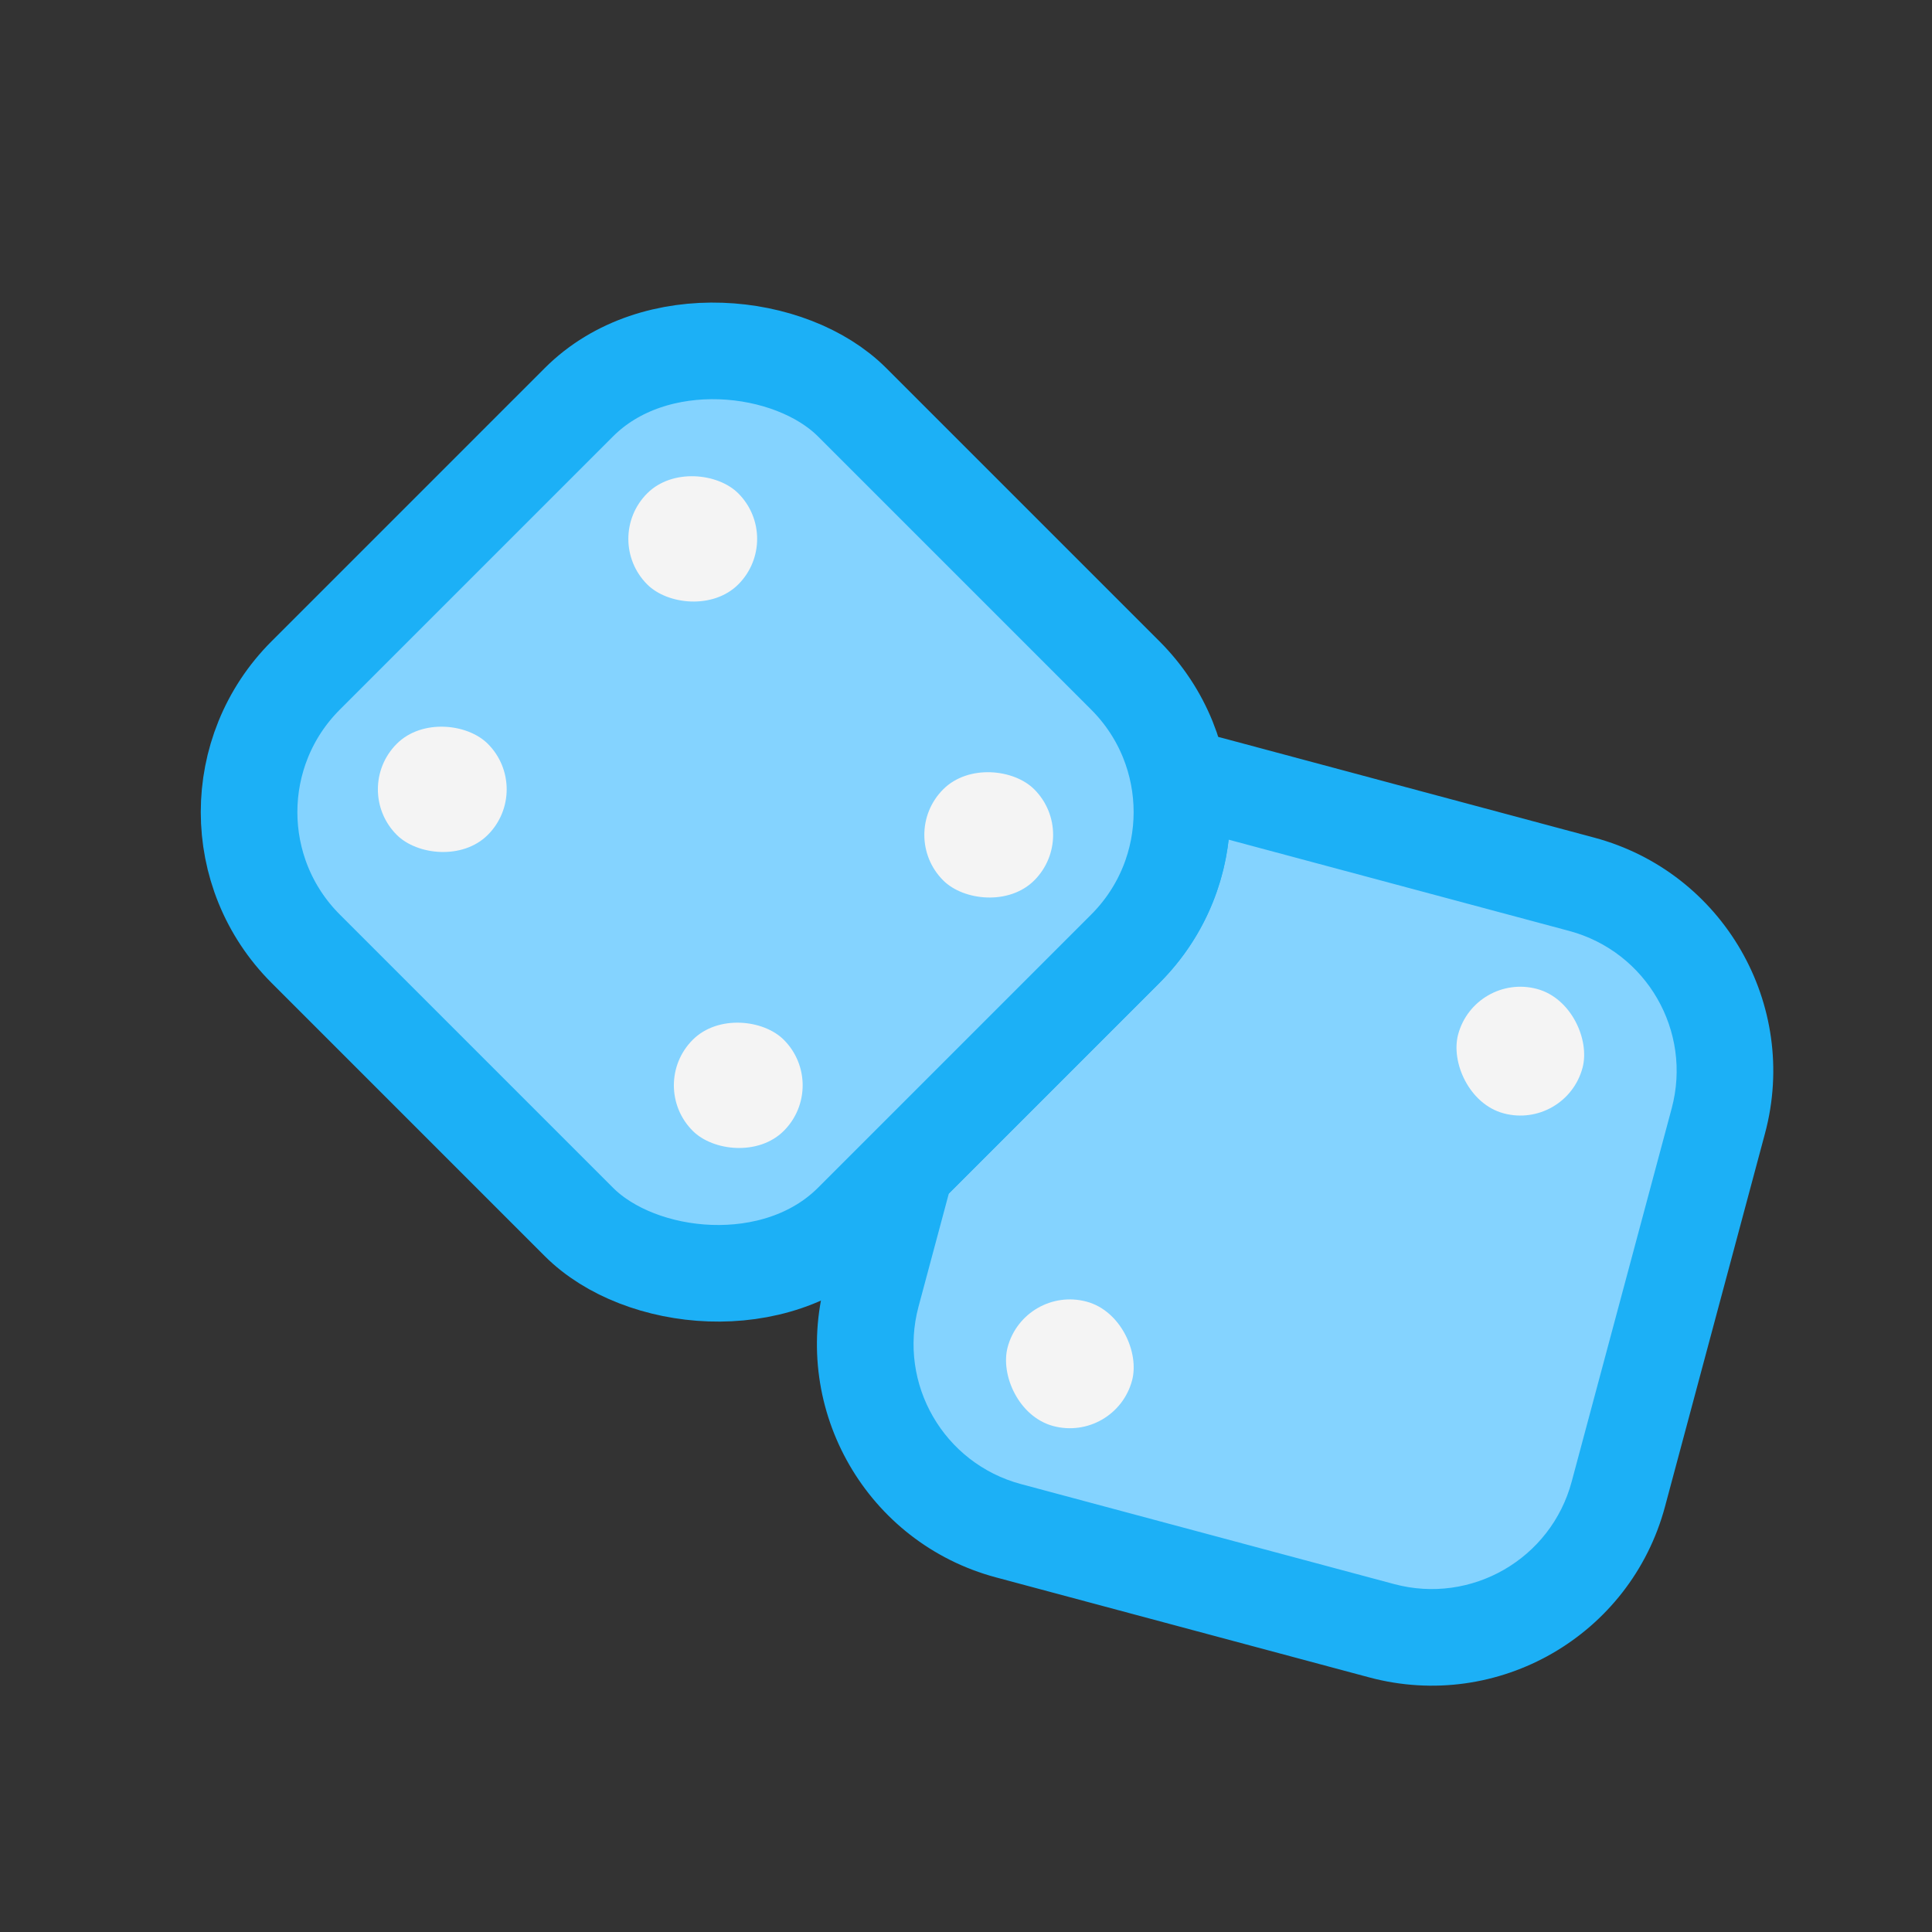<svg viewBox="0 0 80 80" fill="none">
  <rect x="0" y="0" width="80" height="80" fill="#333333" stroke="none"/>
  <path fill-rule="evenodd" clip-rule="evenodd" d="M36.102 53.587L37.495 48.387L46.598 39.284C48.513 37.37 49.254 34.726 48.822 32.247C49.227 32.291 49.635 32.366 50.041 32.475L65.496 36.616C69.764 37.76 72.296 42.146 71.153 46.414L67.012 61.869C65.868 66.136 61.482 68.669 57.214 67.526L41.759 63.385C37.491 62.241 34.959 57.854 36.102 53.587Z" fill="#84D3FF" />
  <path d="M37.495 48.387L36.081 46.973C35.833 47.221 35.654 47.53 35.564 47.869L37.495 48.387ZM36.102 53.587L34.17 53.069L36.102 53.587ZM46.598 39.284L45.184 37.87H45.184L46.598 39.284ZM48.822 32.247L49.037 30.258C48.412 30.191 47.792 30.421 47.363 30.879C46.933 31.337 46.744 31.971 46.852 32.59L48.822 32.247ZM50.041 32.475L49.524 34.407L49.524 34.407L50.041 32.475ZM65.496 36.616L66.014 34.684L65.496 36.616ZM71.153 46.414L69.221 45.896L71.153 46.414ZM67.012 61.869L65.08 61.351L67.012 61.869ZM57.214 67.526L56.696 69.457H56.696L57.214 67.526ZM41.759 63.385L42.277 61.453H42.277L41.759 63.385ZM35.564 47.869L34.17 53.069L38.034 54.104L39.427 48.905L35.564 47.869ZM45.184 37.87L36.081 46.973L38.91 49.801L48.012 40.699L45.184 37.87ZM46.852 32.59C47.177 34.455 46.619 36.435 45.184 37.87L48.012 40.699C50.407 38.304 51.331 34.996 50.792 31.903L46.852 32.59ZM50.559 30.543C50.053 30.407 49.544 30.313 49.037 30.258L48.607 34.235C48.91 34.268 49.217 34.325 49.524 34.407L50.559 30.543ZM66.014 34.684L50.559 30.543L49.524 34.407L64.978 38.548L66.014 34.684ZM73.085 46.932C74.514 41.597 71.348 36.114 66.014 34.684L64.978 38.548C68.179 39.406 70.079 42.696 69.221 45.896L73.085 46.932ZM68.944 62.386L73.085 46.932L69.221 45.896L65.08 61.351L68.944 62.386ZM56.696 69.457C62.031 70.887 67.514 67.721 68.944 62.386L65.08 61.351C64.222 64.552 60.932 66.451 57.731 65.594L56.696 69.457ZM41.241 65.316L56.696 69.457L57.731 65.594L42.277 61.453L41.241 65.316ZM34.17 53.069C32.741 58.404 35.907 63.887 41.241 65.316L42.277 61.453C39.076 60.595 37.176 57.305 38.034 54.104L34.17 53.069Z" fill="#1CB0F6" />
  <rect x="61.068" y="40.26" width="5.333" height="5.333" rx="2.667" transform="rotate(15 61.068 40.26)" fill="#F4F4F4" />
  <rect x="42.415" y="53.207" width="5.333" height="5.333" rx="2.667" transform="rotate(15 42.415 53.207)" fill="#F4F4F4" />
  <rect x="7" y="33.627" width="32" height="32" rx="8" transform="rotate(-45 7 33.627)" fill="#84D3FF" stroke="#1CB0F6" stroke-width="4" stroke-linecap="round" stroke-linejoin="round" />
  <rect x="14.543" y="32.685" width="5.333" height="5.333" rx="2.667" transform="rotate(-45 14.543 32.685)" fill="#F4F4F4" />
  <rect x="24.914" y="22.314" width="5.333" height="5.333" rx="2.667" transform="rotate(-45 24.914 22.314)" fill="#F4F4F4" />
  <rect x="26.799" y="44.941" width="5.333" height="5.333" rx="2.667" transform="rotate(-45 26.799 44.941)" fill="#F4F4F4" />
  <rect x="37.17" y="34.57" width="5.333" height="5.333" rx="2.667" transform="rotate(-45 37.17 34.57)" fill="#F4F4F4" />
</svg>